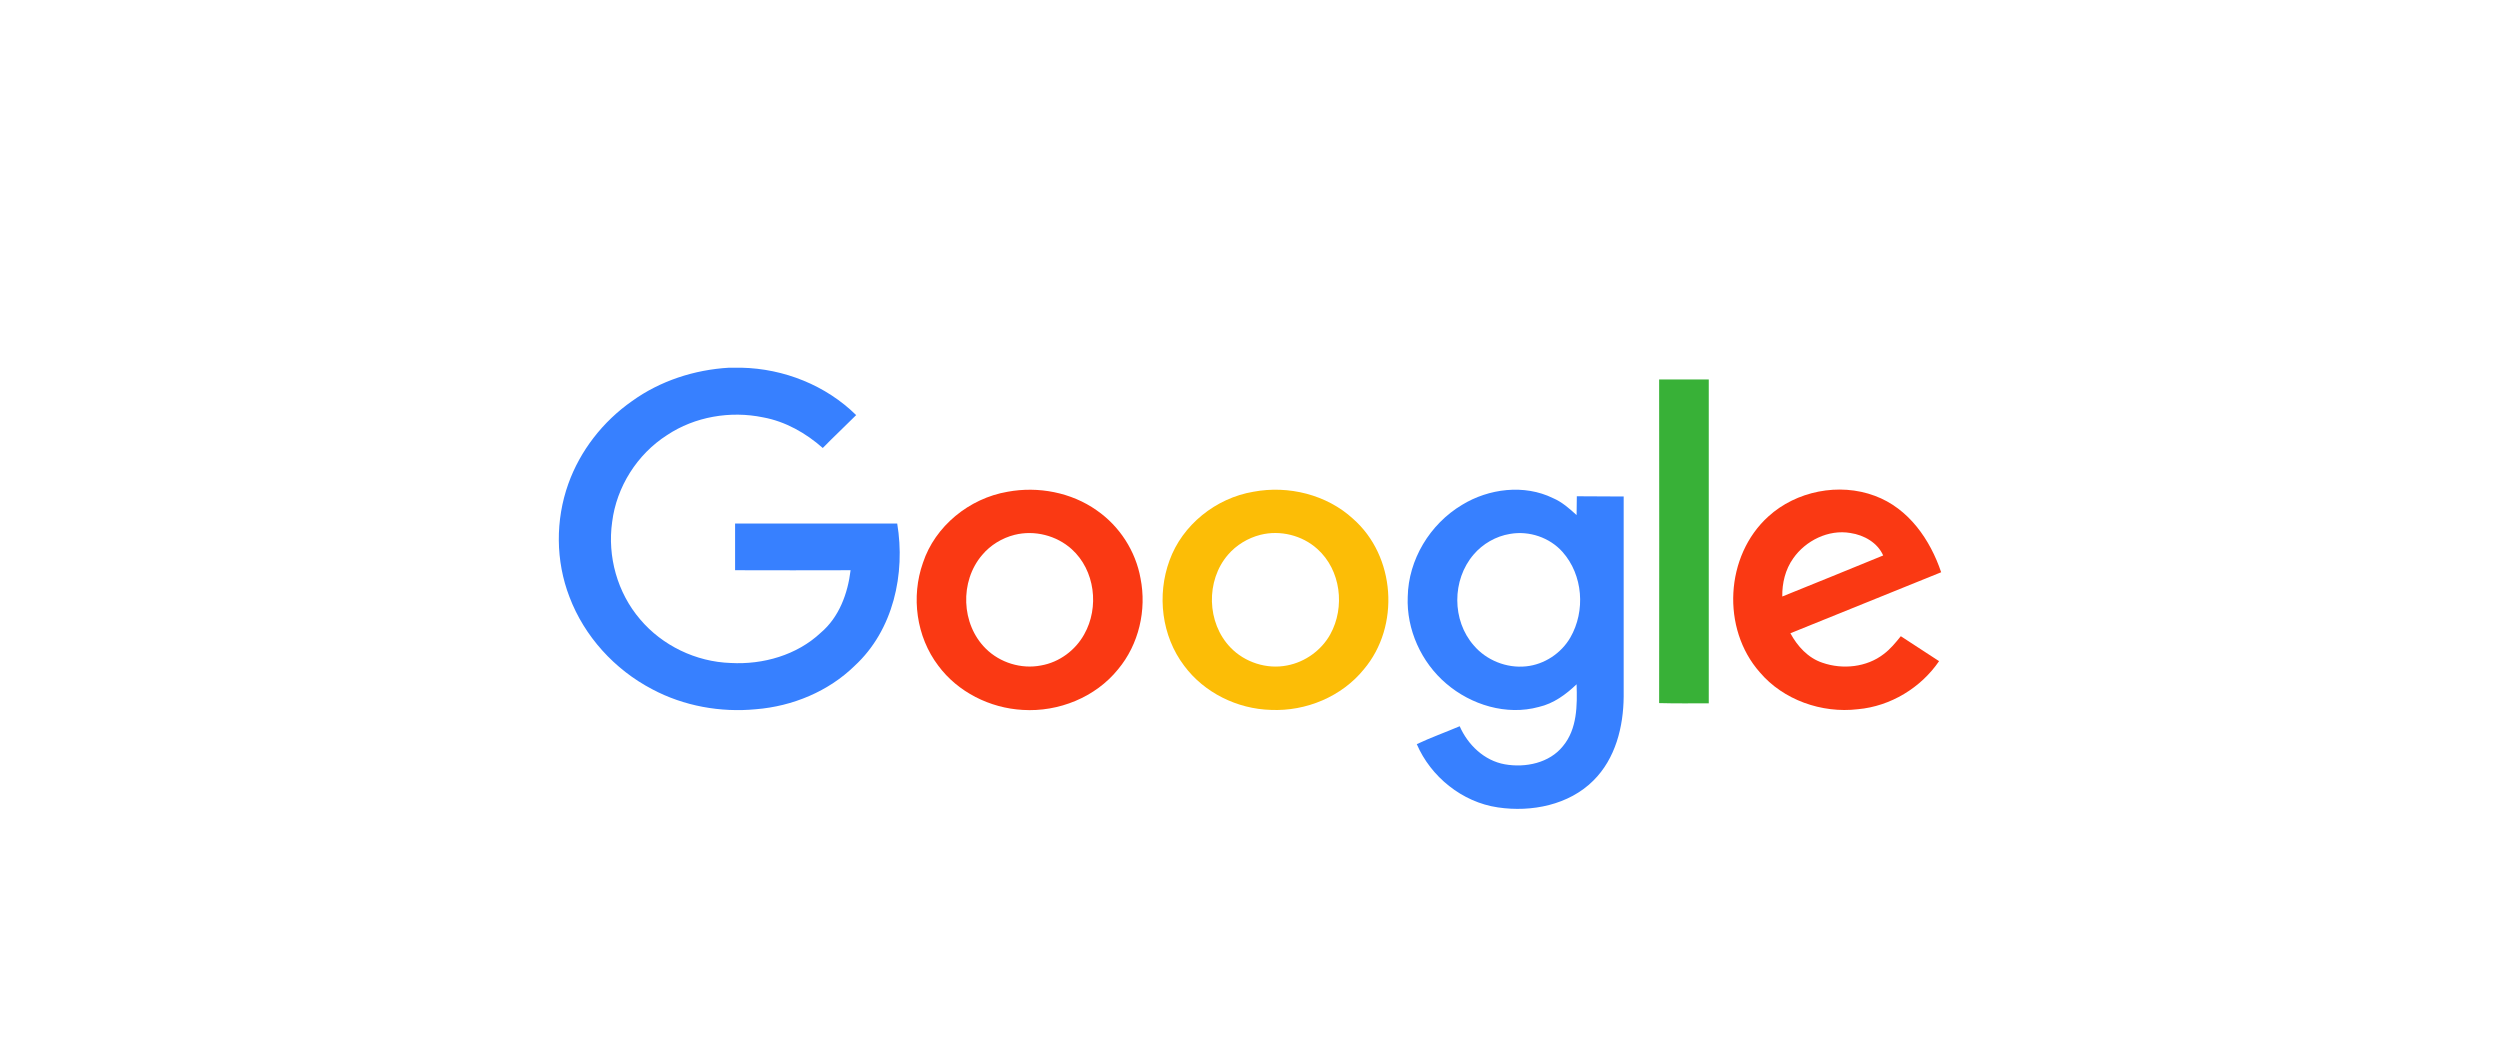 <svg width="170" height="72" viewBox="0 0 170 72" fill="none" xmlns="http://www.w3.org/2000/svg">
<g filter="url(#filter0_d_1_2884)">
<g clip-path="url(#clip0_1_2884)">
<rect width="94" height="30" transform="translate(38 21)" fill="white"/>
<path d="M49.576 21.004H50.412C53.314 21.066 56.168 22.207 58.219 24.227C57.462 24.983 56.689 25.707 55.948 26.463C54.796 25.445 53.408 24.659 51.894 24.381C49.655 23.918 47.242 24.335 45.365 25.584C43.314 26.895 41.926 29.116 41.627 31.49C41.295 33.834 41.974 36.302 43.535 38.122C45.033 39.895 47.32 41.005 49.686 41.083C51.894 41.206 54.197 40.543 55.806 39.031C57.067 37.967 57.651 36.348 57.84 34.775C55.222 34.775 52.604 34.791 49.986 34.775V31.598H61.01C61.578 35.006 60.758 38.846 58.108 41.283C56.342 43.01 53.897 44.028 51.405 44.228C48.992 44.46 46.5 44.013 44.355 42.871C41.785 41.53 39.734 39.263 38.725 36.595C37.778 34.143 37.763 31.367 38.646 28.9C39.45 26.648 40.996 24.659 42.983 23.271C44.892 21.898 47.21 21.143 49.576 21.004Z" fill="#3780FF"/>
<path d="M112.821 21.804H116.196V43.826C115.076 43.826 113.941 43.841 112.821 43.81C112.837 36.485 112.821 29.145 112.821 21.804Z" fill="#38B137"/>
<path d="M68.519 29.439C70.601 29.053 72.856 29.485 74.576 30.703C76.137 31.783 77.225 33.479 77.556 35.33C77.982 37.473 77.446 39.817 76.027 41.514C74.497 43.41 71.989 44.428 69.544 44.274C67.305 44.151 65.128 43.056 63.803 41.267C62.305 39.293 61.942 36.579 62.762 34.266C63.583 31.783 65.901 29.886 68.519 29.439ZM68.992 32.369C68.141 32.584 67.352 33.063 66.784 33.741C65.254 35.53 65.349 38.445 67.037 40.11C67.999 41.066 69.45 41.514 70.79 41.251C72.036 41.035 73.125 40.218 73.724 39.139C74.765 37.303 74.465 34.774 72.872 33.34C71.847 32.415 70.349 32.029 68.992 32.369Z" fill="#FA3913"/>
<path d="M85.236 29.438C87.618 28.991 90.22 29.638 92.002 31.273C94.904 33.817 95.22 38.583 92.743 41.513C91.245 43.363 88.816 44.381 86.419 44.273C84.132 44.212 81.877 43.101 80.52 41.266C78.99 39.246 78.659 36.47 79.527 34.11C80.394 31.705 82.665 29.869 85.236 29.438ZM85.709 32.368C84.858 32.584 84.069 33.062 83.501 33.725C81.987 35.483 82.05 38.351 83.675 40.032C84.637 41.035 86.135 41.528 87.523 41.251C88.753 41.019 89.857 40.217 90.457 39.138C91.482 37.287 91.182 34.758 89.573 33.324C88.548 32.399 87.05 32.029 85.709 32.368Z" fill="#FCBD06"/>
<path d="M99.417 30.332C101.23 29.222 103.644 28.913 105.599 29.87C106.214 30.132 106.719 30.579 107.208 31.026C107.224 30.61 107.208 30.178 107.224 29.746C108.28 29.762 109.337 29.746 110.41 29.762V43.363C110.394 45.414 109.858 47.589 108.343 49.085C106.687 50.735 104.148 51.244 101.861 50.904C99.417 50.55 97.287 48.807 96.341 46.602C97.287 46.155 98.281 45.8 99.259 45.384C99.811 46.648 100.931 47.728 102.334 47.974C103.738 48.221 105.363 47.882 106.277 46.741C107.255 45.569 107.255 43.965 107.208 42.531C106.482 43.225 105.647 43.842 104.637 44.073C102.445 44.674 100.032 43.934 98.344 42.484C96.641 41.035 95.632 38.799 95.726 36.578C95.773 34.064 97.224 31.643 99.417 30.332ZM102.681 32.306C101.719 32.461 100.82 32.985 100.205 33.71C98.723 35.437 98.723 38.197 100.221 39.894C101.073 40.896 102.445 41.451 103.77 41.312C105.016 41.189 106.167 40.418 106.782 39.354C107.823 37.55 107.65 35.097 106.246 33.525C105.378 32.553 103.99 32.075 102.681 32.306Z" fill="#3780FF"/>
<path d="M120.249 31.119C122.142 29.392 125.059 28.806 127.488 29.716C129.791 30.564 131.258 32.708 131.999 34.913C128.577 36.301 125.17 37.673 121.747 39.061C122.22 39.94 122.946 40.742 123.924 41.066C125.296 41.544 126.936 41.374 128.088 40.48C128.545 40.141 128.908 39.694 129.255 39.262C130.122 39.832 130.99 40.388 131.857 40.958C130.627 42.762 128.561 44.027 126.337 44.227C123.877 44.52 121.258 43.595 119.665 41.714C117.047 38.753 117.3 33.787 120.249 31.119ZM121.937 33.972C121.4 34.728 121.18 35.653 121.195 36.563C123.482 35.638 125.769 34.712 128.056 33.772C127.678 32.908 126.763 32.384 125.832 32.245C124.334 31.983 122.773 32.769 121.937 33.972Z" fill="#FA3913"/>
</g>
</g>
<defs>
<filter id="filter0_d_1_2884" x="34" y="21" width="102" height="38" filterUnits="userSpaceOnUse" color-interpolation-filters="sRGB">
<feFlood flood-opacity="0" result="BackgroundImageFix"/>
<feColorMatrix in="SourceAlpha" type="matrix" values="0 0 0 0 0 0 0 0 0 0 0 0 0 0 0 0 0 0 127 0" result="hardAlpha"/>
<feOffset dy="4"/>
<feGaussianBlur stdDeviation="2"/>
<feComposite in2="hardAlpha" operator="out"/>
<feColorMatrix type="matrix" values="0 0 0 0 0 0 0 0 0 0 0 0 0 0 0 0 0 0 0.25 0"/>
<feBlend mode="normal" in2="BackgroundImageFix" result="effect1_dropShadow_1_2884"/>
<feBlend mode="normal" in="SourceGraphic" in2="effect1_dropShadow_1_2884" result="shape"/>
</filter>
<clipPath id="clip0_1_2884">
<rect width="94" height="30" fill="white" transform="translate(38 21)"/>
</clipPath>
</defs>
</svg>
